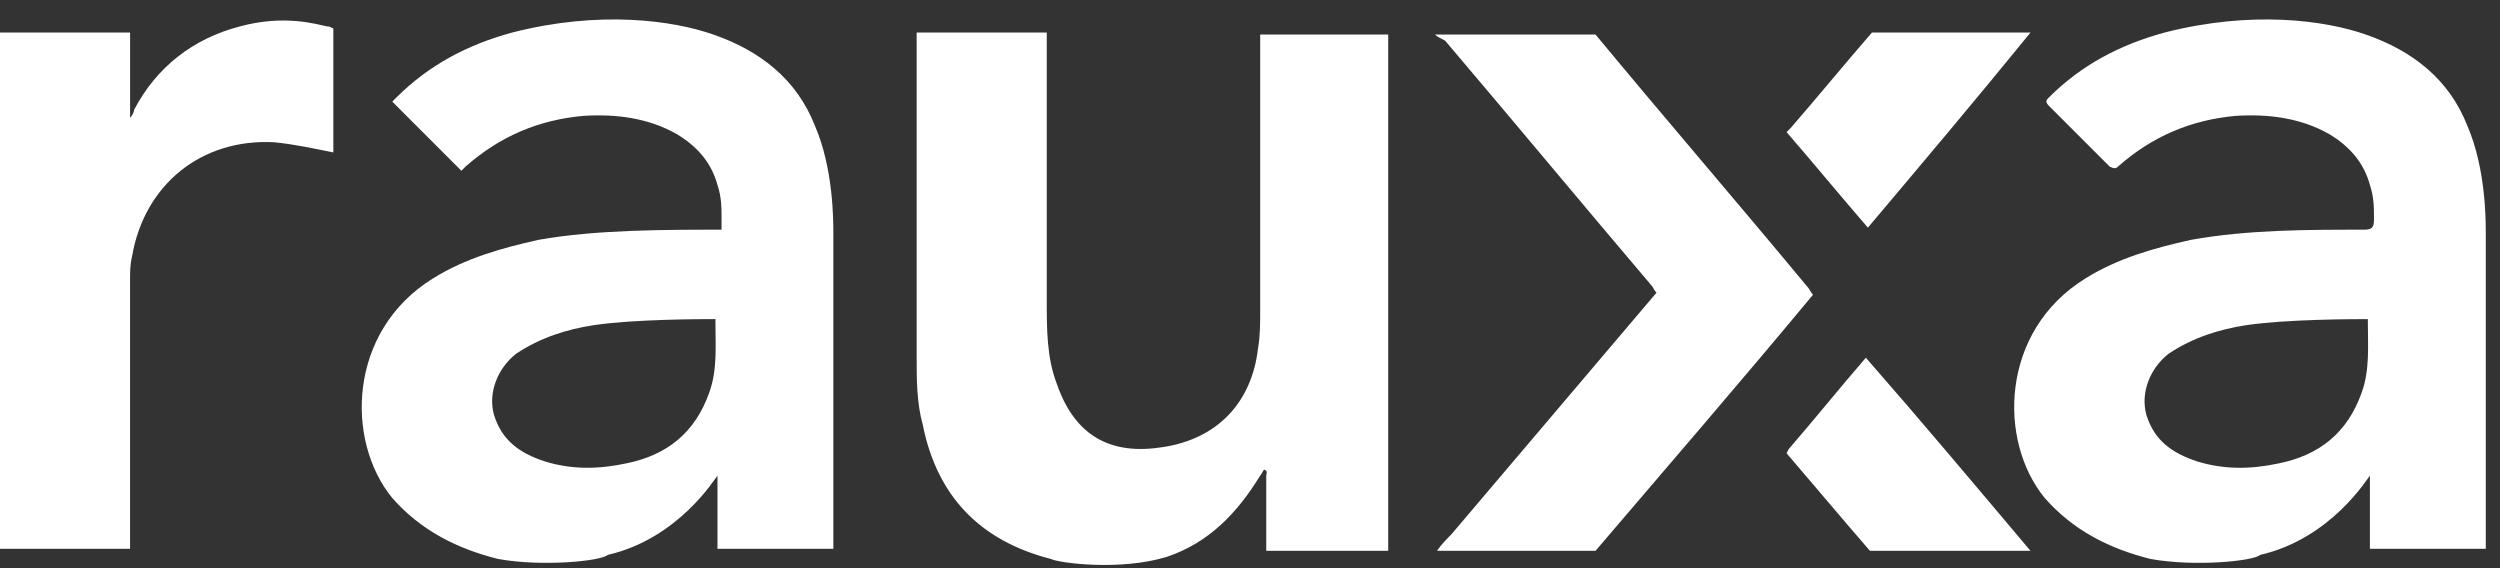<svg xmlns="http://www.w3.org/2000/svg" viewBox="0 0 110 25">
  <rect x="0" y="0" width="110" height="25" fill="#333333" stroke="none"/>
  <g fill="#FFF" fill-rule="nonzero">
    <path d="M94.618 24.593c-1.789-.447-3.398-1.252-4.65-2.682-2.057-2.504-1.968-7.334 1.788-9.659 1.431-.894 3.04-1.341 4.65-1.7 2.505-.446 5.098-.446 7.602-.446.358 0 .447-.09.447-.447 0-.537 0-.984-.179-1.52-.268-.985-.894-1.7-1.788-2.237-1.252-.715-2.683-.894-4.114-.804-1.967.178-3.667.894-5.187 2.235-.09.09-.179.09-.358 0L90.146 4.65c-.179-.178-.09-.268 0-.357 1.431-1.431 3.13-2.326 5.098-2.862 3.845-.984 7.065-.537 8.854.09 2.056.715 3.666 1.967 4.471 4.024.805 1.878.805 4.114.805 4.74v13.861h-5.098v-2.861-.358c-.089.09-1.699 2.772-4.829 3.488-.268.268-2.862.536-4.83.178zM98.82 14.31c-1.162.179-2.325.537-3.398 1.252-.805.626-1.252 1.7-.984 2.683.358 1.163 1.163 1.7 2.236 2.057 1.162.358 2.325.358 3.577.09 1.789-.358 3.04-1.342 3.667-3.13.357-.985.268-2.058.268-3.041v-.18c-.537 0-3.577 0-5.366.269zM21.91 24.593c-1.788-.447-3.398-1.252-4.65-2.682-2.057-2.504-1.967-7.334 1.789-9.659 1.43-.894 3.04-1.341 4.65-1.7 2.504-.446 5.545-.446 8.049-.446v-.447c0-.537 0-.984-.179-1.52-.268-.985-.894-1.7-1.789-2.237-1.252-.715-2.682-.894-4.113-.804-1.968.178-3.667.894-5.187 2.235l-.18.18c-.893-.895-2.146-2.147-3.04-3.041l.179-.18c1.43-1.43 3.13-2.325 5.098-2.861 3.845-.984 7.065-.537 8.853.09 2.057.715 3.667 1.967 4.472 4.024.805 1.878.805 4.114.805 4.74v13.861h-5.098v-2.861-.358c-.09.09-1.7 2.772-4.83 3.488-.267.268-2.861.536-4.828.178zm4.204-10.284c-1.163.179-2.325.537-3.399 1.252-.804.626-1.252 1.7-.983 2.683.357 1.163 1.162 1.7 2.235 2.057 1.163.358 2.326.358 3.578.09 1.788-.358 3.04-1.342 3.666-3.13.358-.985.269-2.058.269-3.041v-.18c-.537 0-3.578 0-5.366.269zM46.236 24.593c-3.13-.804-5.008-2.772-5.634-5.902-.269-.984-.269-1.967-.269-3.04V1.788 1.43H46.057v11.805c0 1.252 0 2.504.447 3.666.805 2.326 2.415 3.13 4.65 2.773 2.415-.358 3.935-1.968 4.204-4.382.09-.537.09-1.073.09-1.61V1.52h5.633V24.236H55.715v-3.31c0-.089.09-.178-.089-.267-.09.089-.09.178-.179.268-.984 1.61-2.236 2.951-4.114 3.577-2.057.626-4.74.268-5.097.09zM14.398 1.163c.09 0 .09 0 .269.089v5.455c-.895-.179-1.7-.357-2.594-.447-3.22-.179-5.723 1.878-6.26 5.008-.09.358-.09.716-.09.984v11.894H0V1.431h5.724V5.187c.089-.09.178-.268.178-.358.984-1.878 2.594-3.13 4.65-3.666 1.968-.537 3.4-.09 3.846 0zM63.138 1.52H70.203c3.04 3.667 6.35 7.513 9.39 11.18.09.178.18.267.18.267-3.041 3.667-6.44 7.602-9.57 11.269h-6.886-.09c.18-.269.448-.537.627-.716 2.95-3.487 6.081-7.154 9.032-10.642 0 0-.09-.09-.179-.268-3.04-3.577-6.081-7.244-9.122-10.821-.178-.09-.357-.18-.447-.269zM82.187 10.016c-1.163-1.341-2.415-2.862-3.577-4.203l.179-.179c1.162-1.341 2.414-2.862 3.577-4.203h6.976c-2.326 2.862-4.74 5.723-7.155 8.585zM89.341 24.236h-7.065c-1.162-1.342-2.593-3.04-3.666-4.293l.09-.179c1.162-1.341 2.235-2.683 3.398-4.024 2.504 2.862 4.829 5.634 7.243 8.496z"/>
  </g>
</svg>
